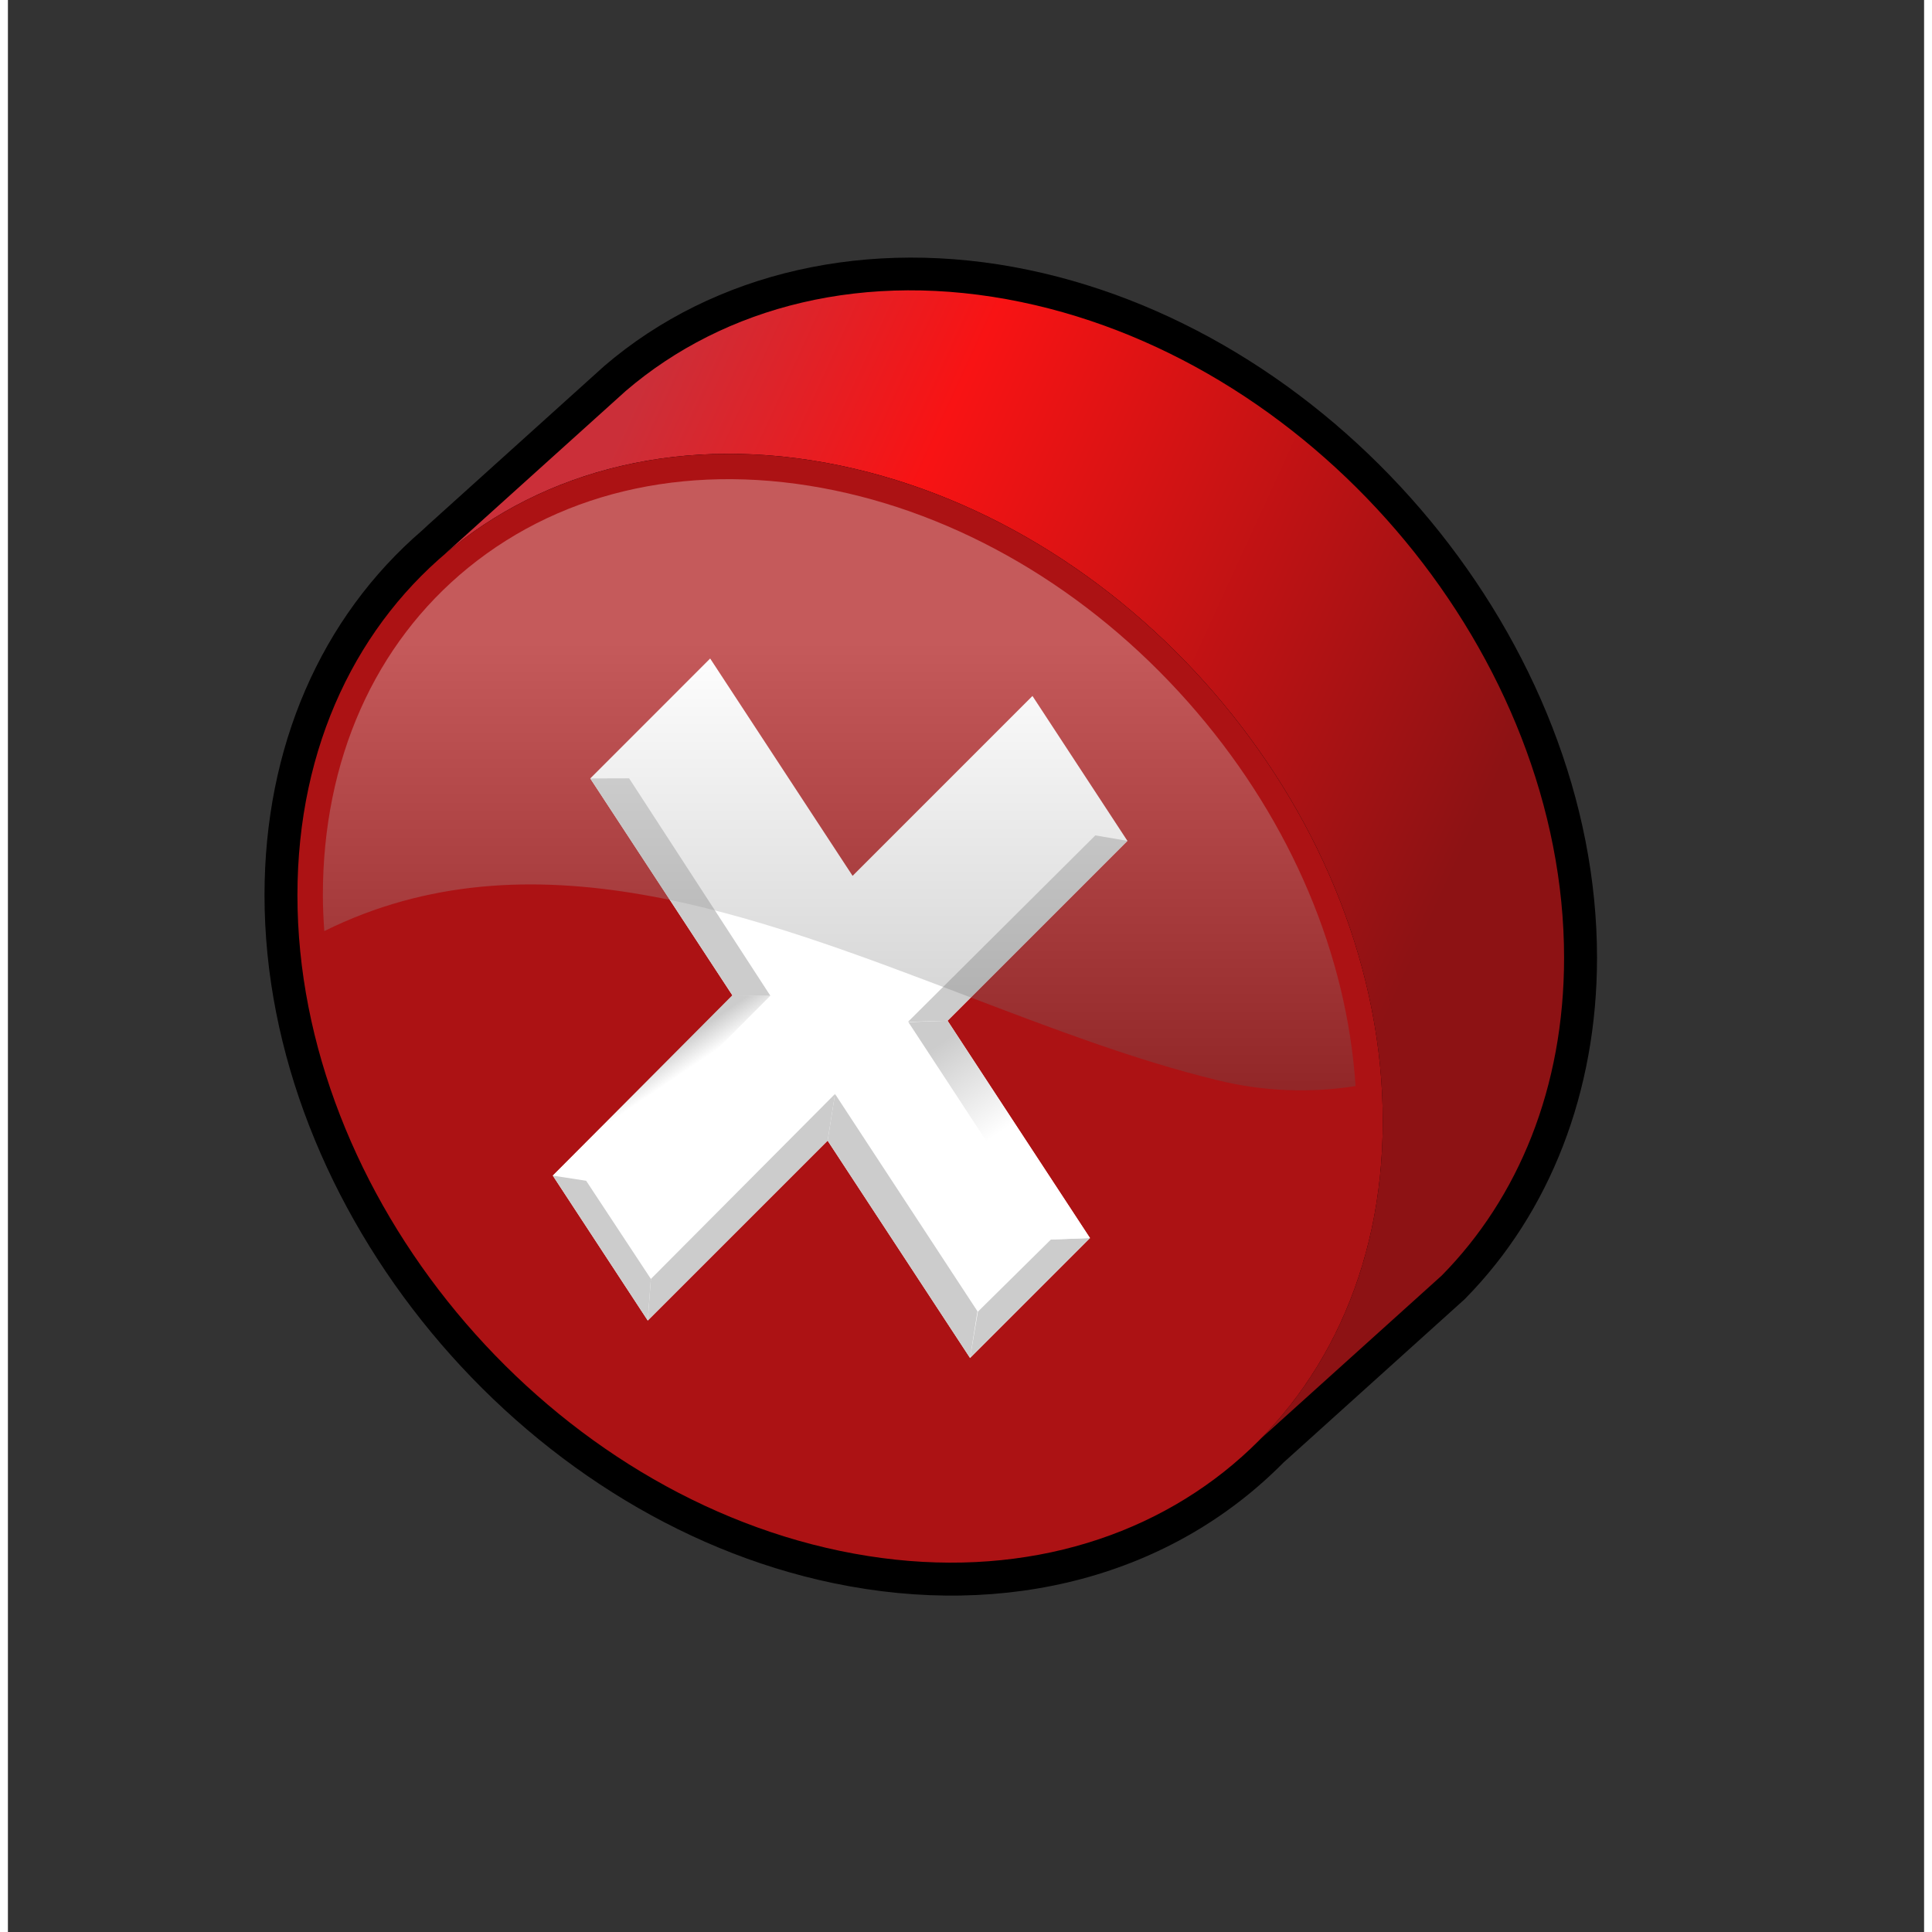 <?xml version="1.0" encoding="UTF-8" standalone="no"?>
<!-- Generator: Adobe Illustrator 10.0.3, SVG Export Plug-In . SVG Version: 3.0.0 Build 77)  -->

<svg
   xmlns:a="http://ns.adobe.com/AdobeSVGViewerExtensions/3.0/"
   xmlns:dc="http://purl.org/dc/elements/1.1/"
   xmlns:cc="http://creativecommons.org/ns#"
   xmlns:rdf="http://www.w3.org/1999/02/22-rdf-syntax-ns#"
   xmlns:svg="http://www.w3.org/2000/svg"
   xmlns="http://www.w3.org/2000/svg"
   xmlns:sodipodi="http://sodipodi.sourceforge.net/DTD/sodipodi-0.dtd"
   xmlns:inkscape="http://www.inkscape.org/namespaces/inkscape"
   width="32"
   height="32"
   viewBox="-0.033 -0.097 121 122"
   overflow="visible"
   enable-background="new -0.033 -0.097 121 122"
   xml:space="preserve"
   id="svg2"
   sodipodi:version="0.32"
   inkscape:version="0.91 r13725"
   sodipodi:docname="stop.svg"
   inkscape:output_extension="org.inkscape.output.svg.inkscape"
   version="1.0"
   style="overflow:visible"><rect x="-0.033" y="-0.097" width="121" height="122" fill="#333333" stroke="none"/><defs
     id="defs54"><inkscape:perspective
       sodipodi:type="inkscape:persp3d"
       inkscape:vp_x="0 : 24 : 1"
       inkscape:vp_y="0 : 1000 : 0"
       inkscape:vp_z="48 : 24 : 1"
       inkscape:persp3d-origin="24 : 16 : 1"
       id="perspective58" /><linearGradient
       y2="66.059"
       x2="103.745"
       y1="30.343"
       x1="25.82"
       gradientUnits="userSpaceOnUse"
       id="XMLID_1_"
       gradientTransform="matrix(0.693,0,0,0.693,16.17,16.17)"><stop
         id="stop8"
         style="stop-color:#CB2F39"
         offset="0" /><stop
         id="stop10"
         style="stop-color:#F81314"
         offset="0.309" /><stop
         id="stop12"
         style="stop-color:#8D1214"
         offset="1" /></linearGradient><linearGradient
       y2="84.465"
       x2="43.597"
       y1="84.938"
       x1="46.053"
       gradientUnits="userSpaceOnUse"
       id="XMLID_2_"
       gradientTransform="matrix(0.49,0.49,-0.49,0.49,60.333,4.352)"><stop
         id="stop27"
         style="stop-color:#FFFFFF"
         offset="0" /><stop
         id="stop29"
         style="stop-color:#CCCCCC"
         offset="1" /></linearGradient><linearGradient
       y2="64.204"
       x2="61.156"
       y1="66.058"
       x1="70.763"
       gradientUnits="userSpaceOnUse"
       id="XMLID_3_"
       gradientTransform="matrix(0.49,0.49,-0.49,0.49,60.333,4.352)"><stop
         id="stop36"
         style="stop-color:#FFFFFF"
         offset="0" /><stop
         id="stop38"
         style="stop-color:#CCCCCC"
         offset="1" /></linearGradient><linearGradient
       y2="96.056"
       x2="52.383"
       y1="35.398"
       x1="52.383"
       gradientUnits="userSpaceOnUse"
       id="XMLID_4_"
       gradientTransform="matrix(0.693,0,0,0.693,16.17,16.17)"><stop
         id="stop47"
         style="stop-color:#FFFFFF"
         offset="0" /><stop
         id="stop49"
         style="stop-color:#000000"
         offset="1" /></linearGradient></defs><sodipodi:namedview
     inkscape:window-height="1020"
     inkscape:window-width="1918"
     inkscape:pageshadow="2"
     inkscape:pageopacity="0.0"
     guidetolerance="10.0"
     gridtolerance="10.0"
     objecttolerance="10.0"
     borderopacity="1.0"
     bordercolor="#666666"
     pagecolor="#ffffff"
     id="base"
     showgrid="false"
     inkscape:zoom="48.710938"
     inkscape:cx="10.666239"
     inkscape:cy="15.724138"
     inkscape:window-x="2"
     inkscape:window-y="30"
     inkscape:current-layer="svg2"
     inkscape:window-maximized="1" /><path
     inkscape:connector-curvature="0"
     id="path5"
     d="m 37.627,23.013 -11.146,10.052 c -0.048,0.045 -0.334,0.312 -0.334,0.312 -6.434,5.532 -9.977,13.721 -9.977,23.058 0,19.829 16.115,39.315 35.924,43.439 11.005,2.292 21.36,-0.478 28.409,-7.603 -0.047,0.043 11.401,-10.281 11.401,-10.281 l 0.046,-0.041 0.043,-0.044 c 5.366,-5.448 8.321,-13.092 8.321,-21.525 0,-19.827 -16.116,-39.314 -35.924,-43.438 -10.062,-2.095 -19.816,0.117 -26.763,6.07 z" /><path
     inkscape:connector-curvature="0"
     style="fill:url(#XMLID_1_)"
     id="path14"
     d="m 27.531,34.915 c 6.251,-5.356 15.133,-7.665 24.986,-5.614 18.926,3.941 34.268,22.477 34.268,41.403 0,8.223 -2.896,15.166 -7.723,20.066 L 90.511,80.447 c 4.827,-4.901 7.723,-11.844 7.723,-20.066 0,-18.926 -15.342,-37.463 -34.269,-41.403 -9.853,-2.051 -18.734,0.258 -24.986,5.614 L 27.531,34.915 Z" /><path
     inkscape:connector-curvature="0"
     style="fill:#ac1214"
     id="path16"
     d="m 86.786,70.705 c 0,18.926 -15.342,31.074 -34.268,27.133 C 33.591,93.898 18.249,75.36 18.249,56.435 c 0,-18.927 15.342,-31.073 34.268,-27.133 18.926,3.941 34.269,22.477 34.269,41.403 z" /><path
     inkscape:connector-curvature="0"
     style="fill:#ffffff"
     id="path18"
     d="M 68.295,78.082 59.302,64.359 70.66,53.001 64.664,43.851 53.306,55.21 44.312,41.486 36.74,49.059 45.733,62.782 34.375,74.14 40.37,83.29 51.729,71.931 l 8.994,13.724 7.572,-7.572 z" /><path
     inkscape:connector-curvature="0"
     style="fill:#cccccc"
     id="path20"
     d="m 56.802,64.431 2.499,-0.072 11.358,-11.358 -2.026,-0.346 -11.832,11.777 z" /><path
     inkscape:connector-curvature="0"
     style="fill:#cccccc"
     id="path22"
     d="m 61.217,82.733 -0.495,2.923 7.573,-7.573 -2.467,0.094 -4.611,4.556 z" /><path
     inkscape:connector-curvature="0"
     style="fill:#cccccc"
     id="path24"
     d="M 40.569,80.664 40.37,83.29 51.729,71.932 52.196,68.982 40.569,80.664 Z" /><path
     inkscape:connector-curvature="0"
     style="fill:url(#XMLID_2_)"
     id="path31"
     d="m 34.375,74.14 2.106,0.324 11.63,-11.685 -2.405,-0.024 -11.331,11.386 z" /><path
     inkscape:connector-curvature="0"
     style="fill:#cccccc"
     id="path33"
     d="m 36.74,49.059 8.994,13.724 2.378,-0.003 -8.918,-13.728 -2.454,0.007 z" /><path
     inkscape:connector-curvature="0"
     style="fill:url(#XMLID_3_)"
     id="path40"
     d="m 56.83,64.448 8.994,13.724 2.471,-0.09 -8.994,-13.724 -2.471,0.09 z" /><path
     inkscape:connector-curvature="0"
     style="fill:#cccccc"
     id="path42"
     d="m 51.729,71.932 8.994,13.724 0.468,-2.95 -8.994,-13.724 -0.467,2.95 z" /><path
     inkscape:connector-curvature="0"
     style="fill:#cccccc"
     id="path44"
     d="M 34.375,74.14 40.37,83.29 40.569,80.664 36.481,74.465 34.375,74.14 Z" /><path
     inkscape:connector-curvature="0"
     style="opacity:0.3;fill:url(#XMLID_4_)"
     id="path51"
     d="m 29.041,35.746 c -5.924,4.818 -9.186,12.165 -9.186,20.689 0,0.73 0.036,1.49 0.09,2.264 12.961,-6.423 26.966,-1.093 40.528,4.079 5.494,2.095 10.685,4.075 15.82,5.324 2.908,0.727 5.916,0.838 8.774,0.382 C 84.524,60.215 81.016,51.876 75.071,44.903 68.88,37.64 60.754,32.658 52.189,30.874 43.381,29.041 35.161,30.77 29.041,35.746 Z"
     a:adobe-blending-mode="screen" /></svg>